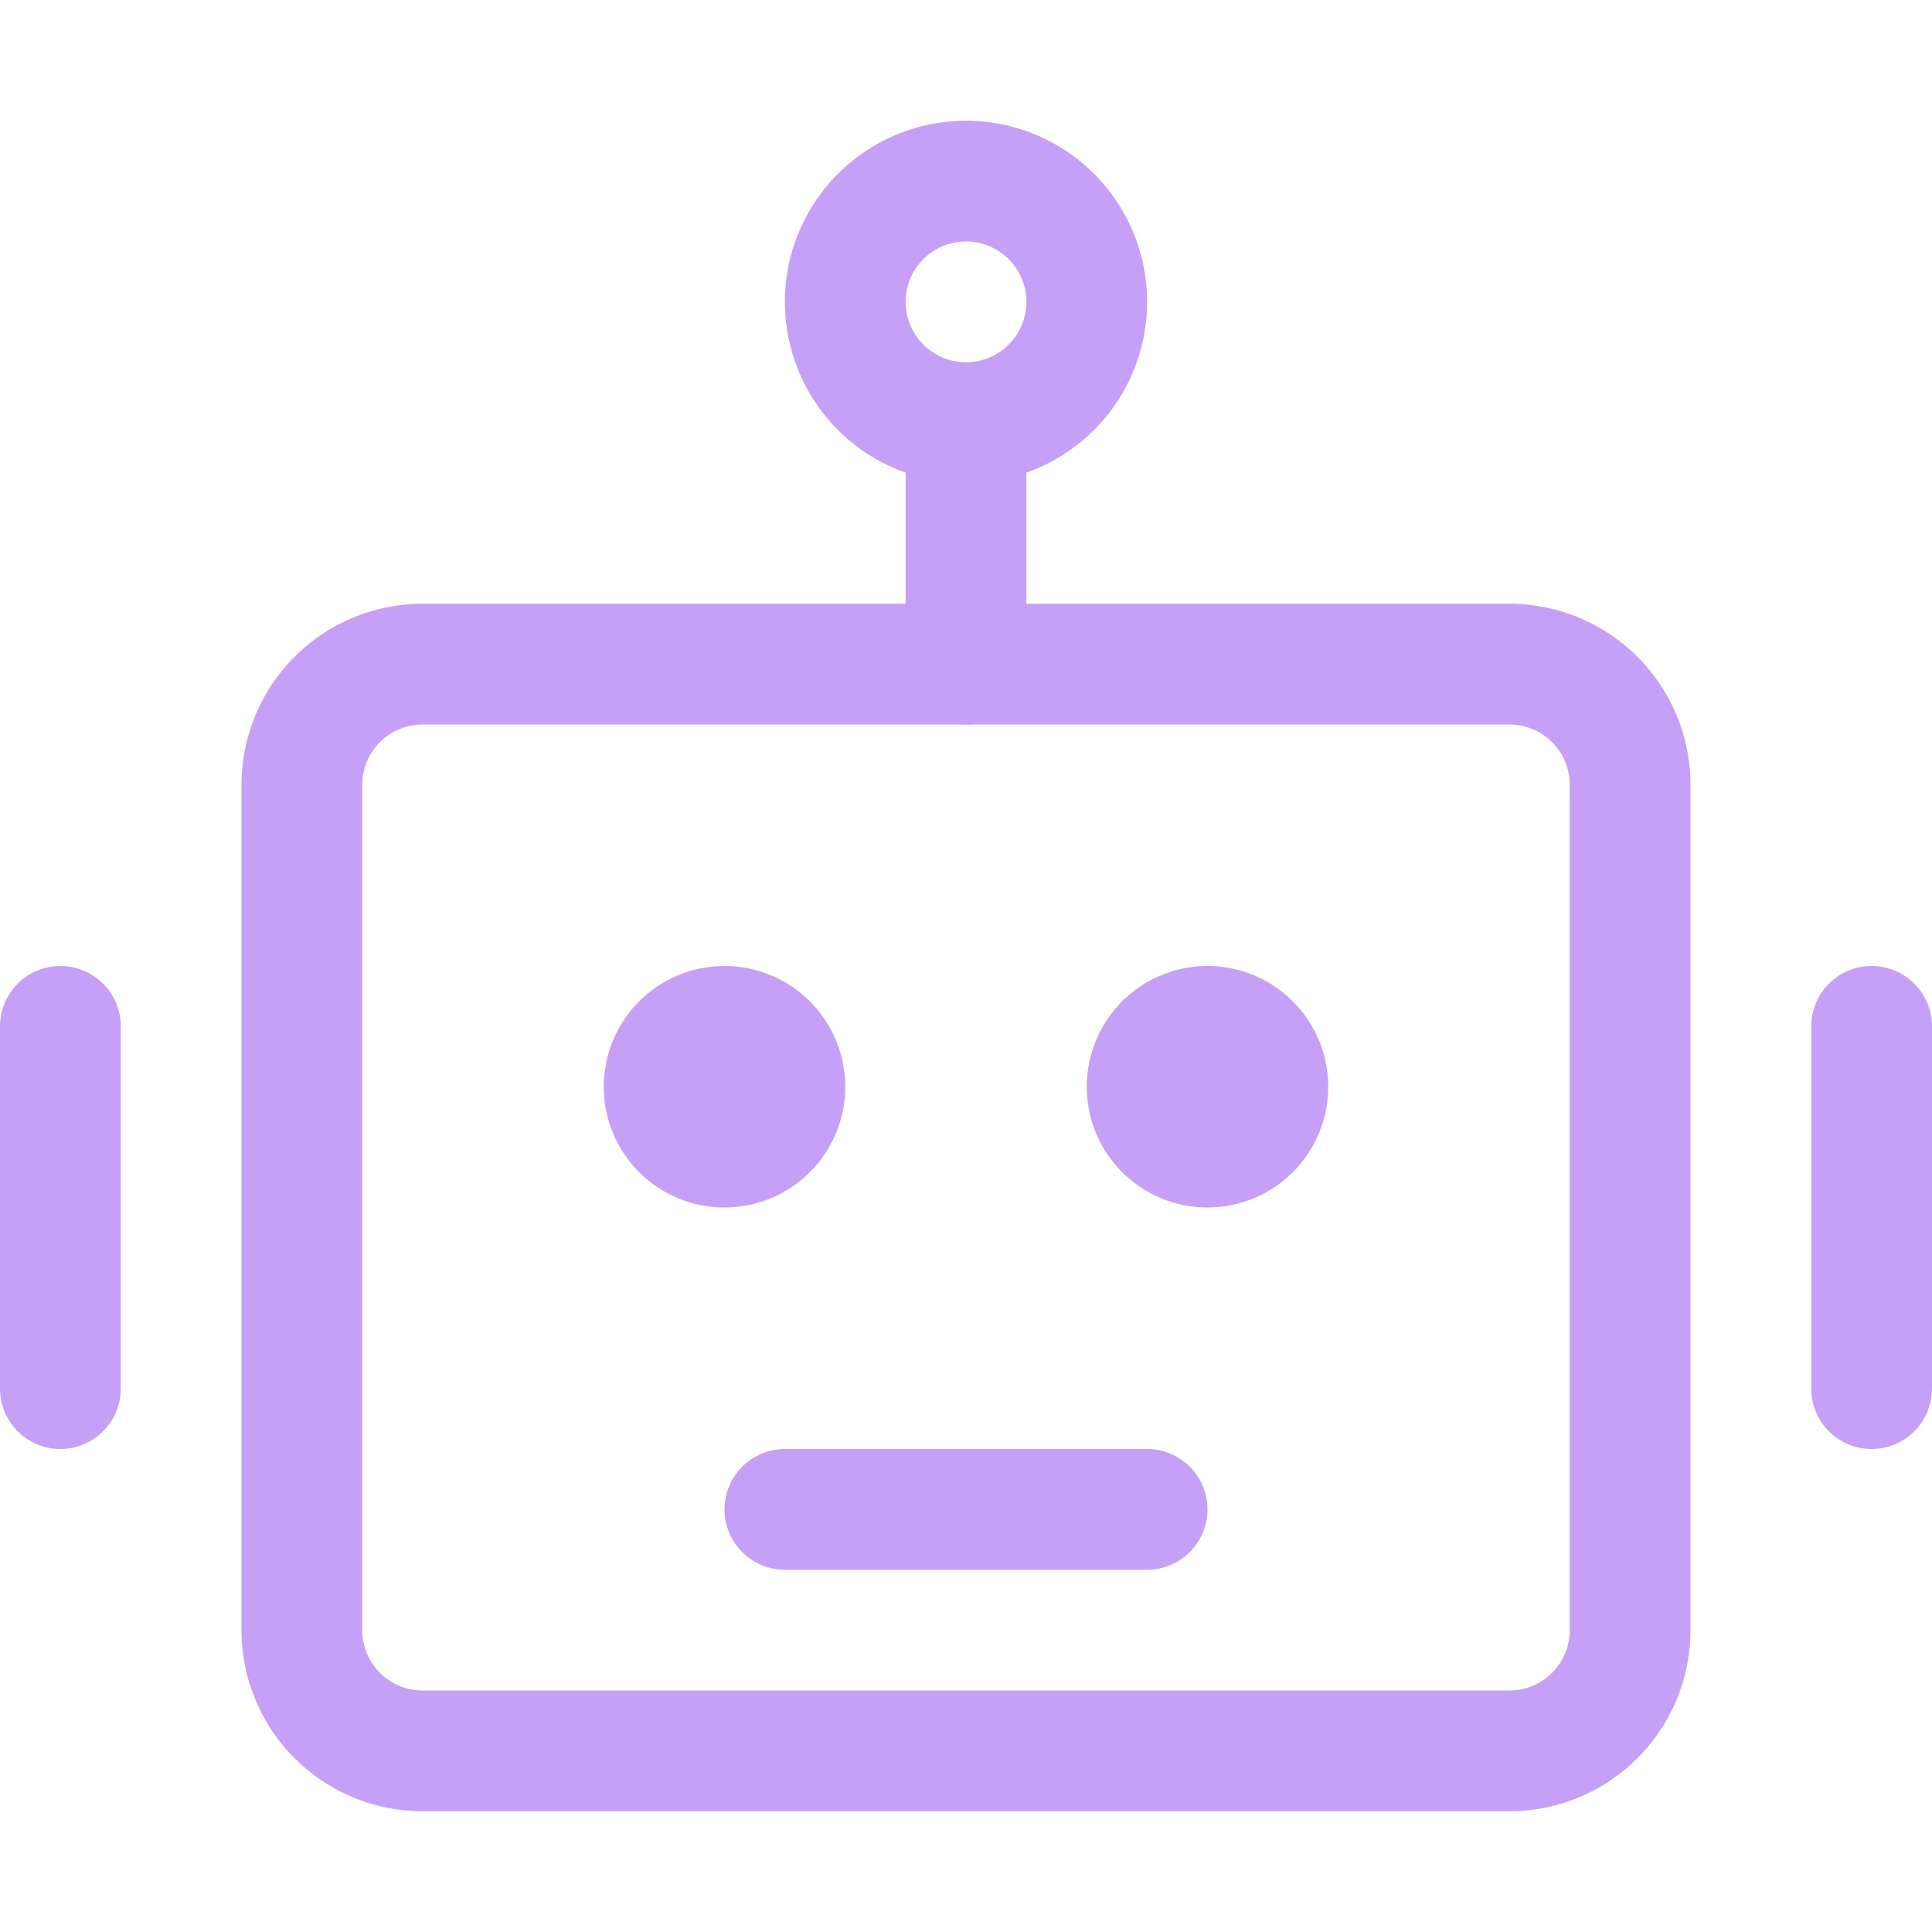 <?xml version='1.0' encoding='UTF-8'?>
<svg xmlns="http://www.w3.org/2000/svg" viewBox="0 0 16 16">
  <g fill="none" stroke="#c6a0f6" stroke-linecap="round" stroke-linejoin="round">
    <path d="M3.5 5.5h9a1 1 0 011 1v7a1 1 0 01-1 1h-9a1 1 0 01-1-1v-7a1 1 0 011-1"/>
    <path d="M6.5 9a.5.5 0 01-.5.5.5.5 0 01-.5-.5.5.5 0 01.5-.5.5.5 0 01.5.5m4 0a.5.5 0 01-.5.5.5.5 0 01-.5-.5.5.5 0 01.5-.5.5.5 0 01.5.5M8 5.5v-2m-7.5 5v3m15-3v3M9 2.5a1 1 0 01-1 1 1 1 0 01-1-1 1 1 0 011-1 1 1 0 011 1m-2.5 10h3"/>
  </g>
</svg>
